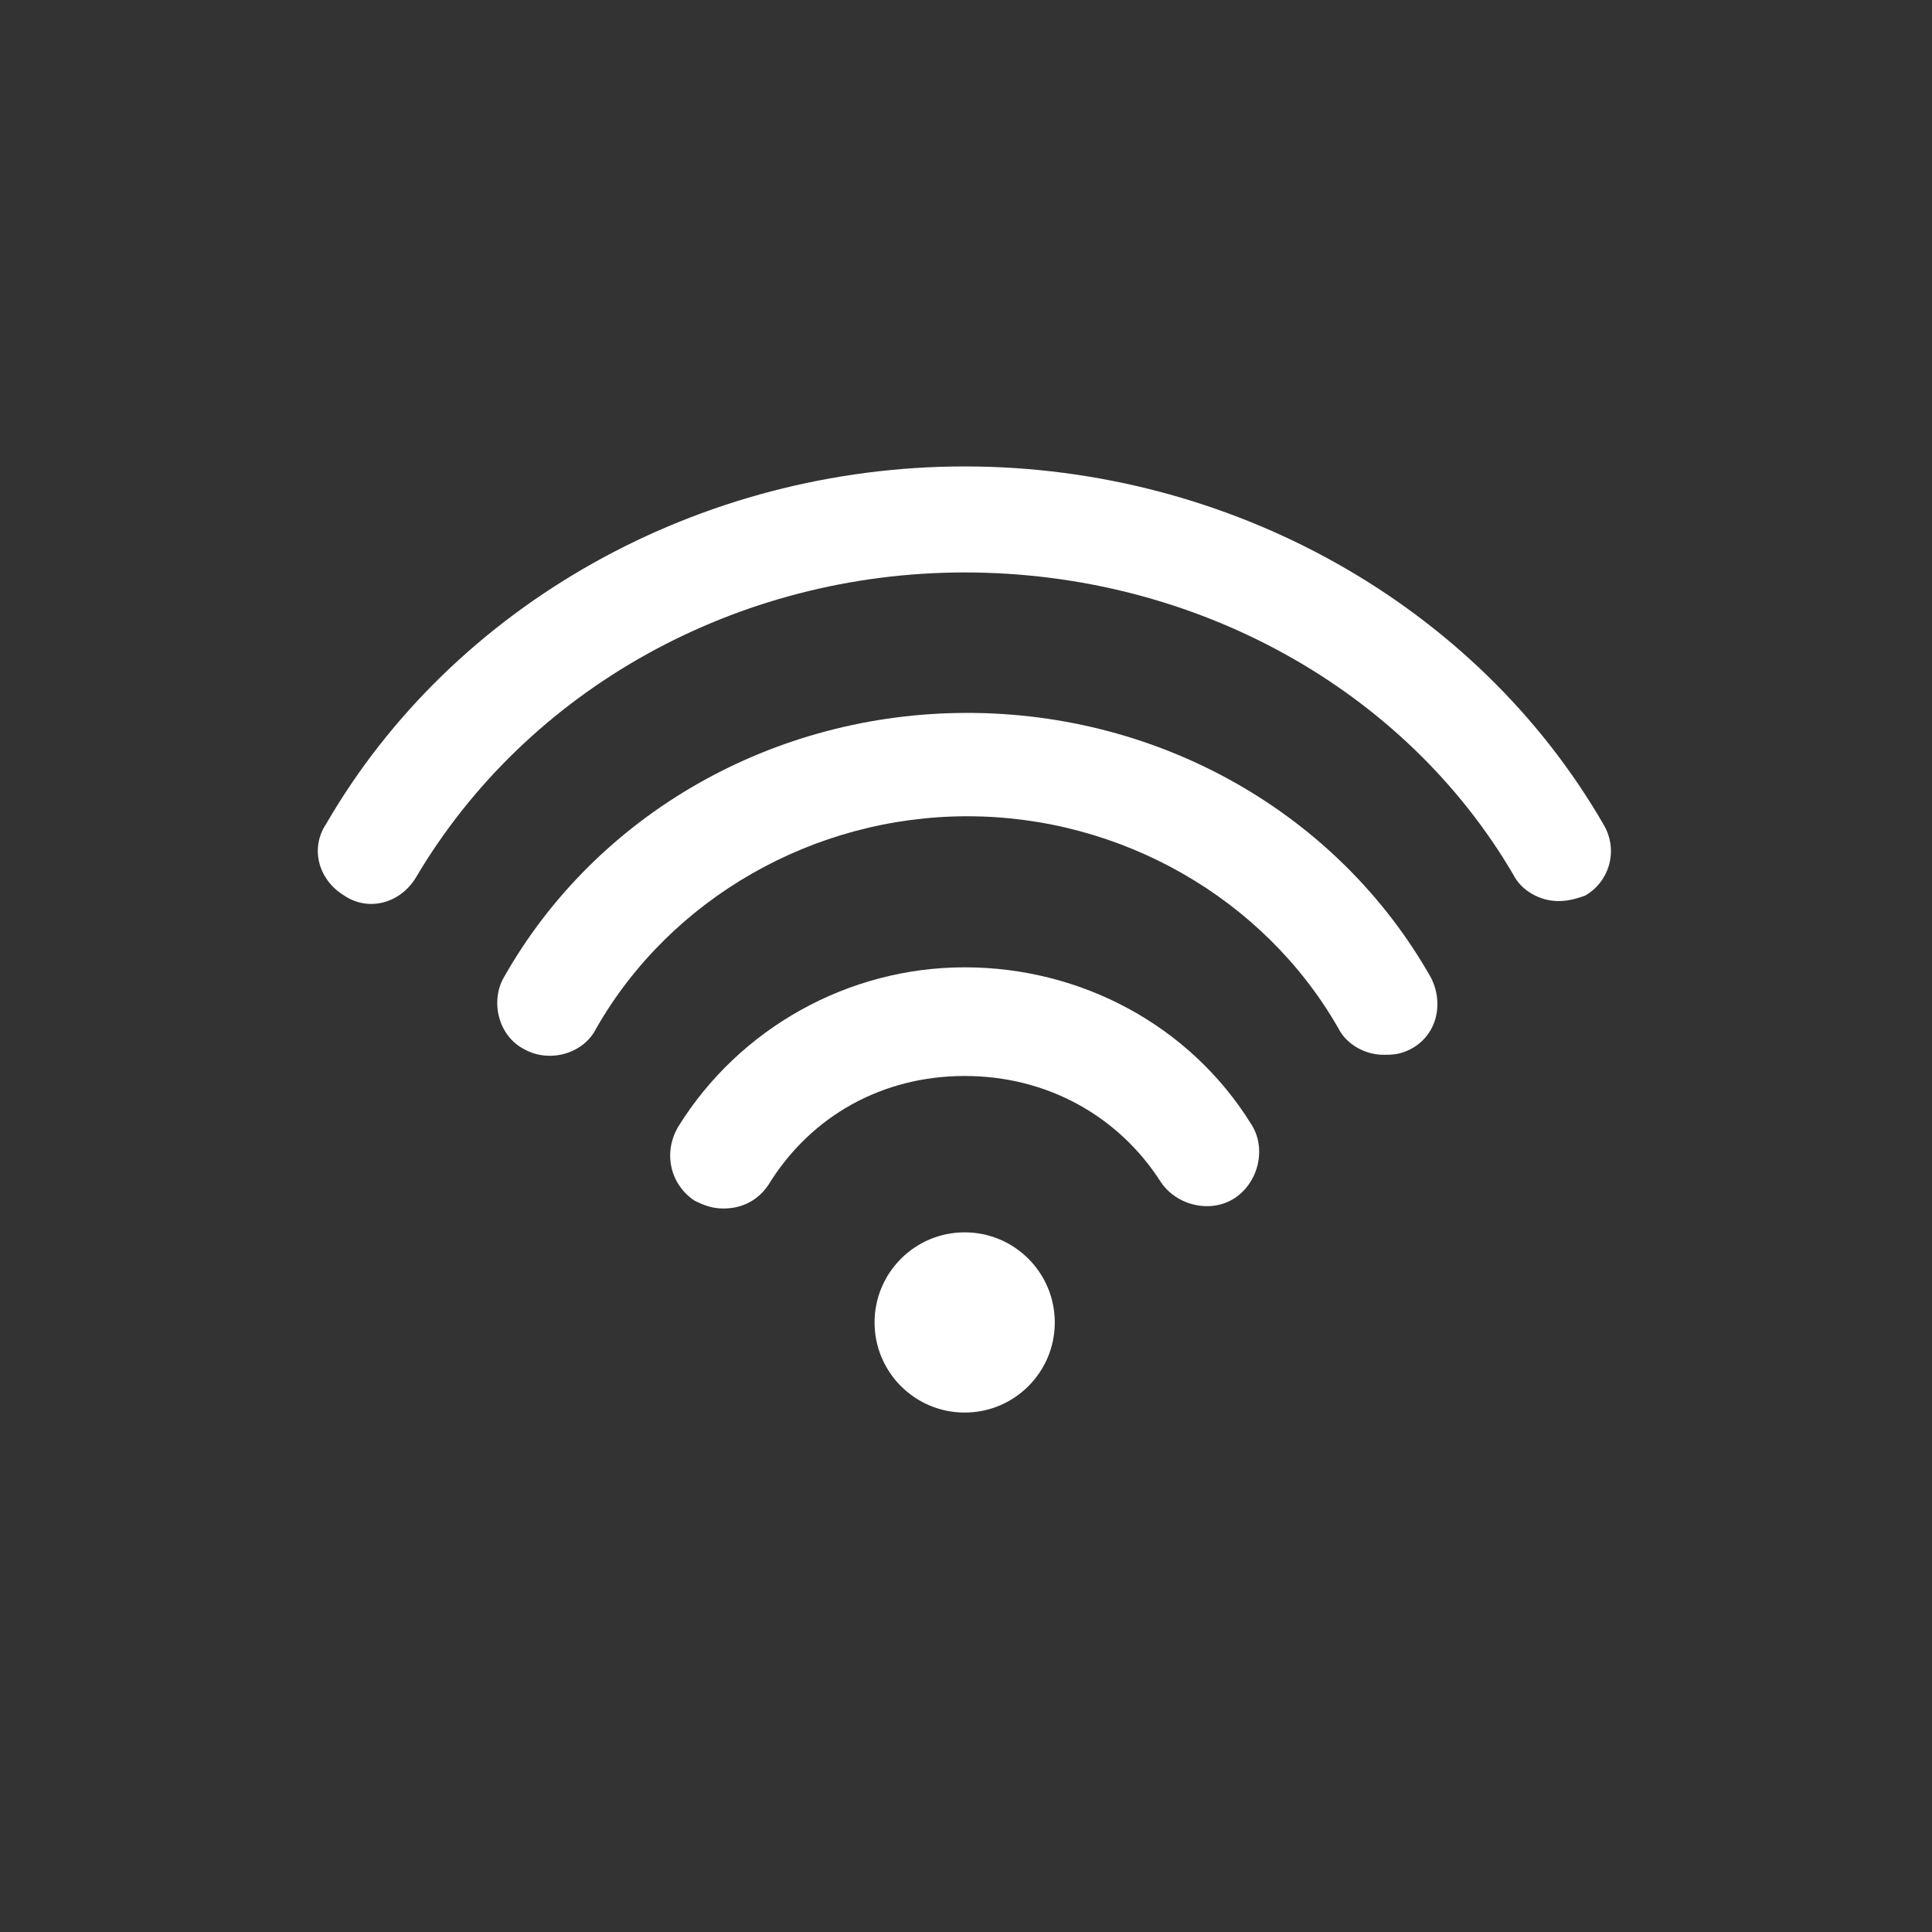 <svg version="1.2" xmlns="http://www.w3.org/2000/svg" xmlns:xlink="http://www.w3.org/1999/xlink" overflow="visible" preserveAspectRatio="none" viewBox="0 0 72.9 72.9" xml:space="preserve" y="0px" x="0px" id="Layer_1_1562157899864" width="55" height="55"><rect x="0" y="0" width="72.9" height="72.9" fill="#333333" stroke="none"/><g transform="translate(1, 1)"><g>
	<path d="M57.8,33c-0.7,0-1.4-0.4-1.7-1C52,25,44.1,20.6,35.4,20.6c-8.6,0-16.5,4.4-20.7,11.5c-0.6,1-1.8,1.3-2.7,0.7   c-1-0.6-1.3-1.8-0.7-2.7c4.8-8.3,14.1-13.5,24.1-13.5c10,0,19.3,5.2,24.1,13.5c0.6,1,0.2,2.2-0.7,2.7C58.5,32.9,58.2,33,57.8,33z" vector-effect="non-scaling-stroke" style="fill: rgb(255, 255, 255);"/>
</g><g>
	<path d="M51.2,38.8c-0.7,0-1.4-0.4-1.7-1c-2.8-4.9-8.2-8-14-8c-5.8,0-11.2,3.1-14,8c-0.5,1-1.8,1.3-2.7,0.8c-1-0.5-1.3-1.8-0.8-2.7   c3.5-6.2,10.2-10,17.5-10c7.3,0,14,3.8,17.5,10c0.5,1,0.2,2.2-0.8,2.7C51.8,38.8,51.5,38.8,51.2,38.8z" vector-effect="non-scaling-stroke" style="fill: rgb(255, 255, 255);"/>
</g><g>
	<path d="M26.3,44.6c-0.4,0-0.7-0.1-1.1-0.3c-0.9-0.6-1.2-1.8-0.6-2.8c2.3-3.7,6.4-6,10.8-6c4.4,0,8.5,2.2,10.8,5.9   c0.6,0.9,0.3,2.2-0.6,2.8c-0.9,0.6-2.2,0.3-2.8-0.6c-1.6-2.5-4.3-4-7.4-4c-3.1,0-5.8,1.5-7.4,4.1C27.6,44.3,27,44.6,26.3,44.6z" vector-effect="non-scaling-stroke" style="fill: rgb(255, 255, 255);"/>
</g><g>
	<circle r="3.4" cy="48.9" cx="35.4" vector-effect="non-scaling-stroke" style="fill: rgb(255, 255, 255);"/>
</g></g></svg>